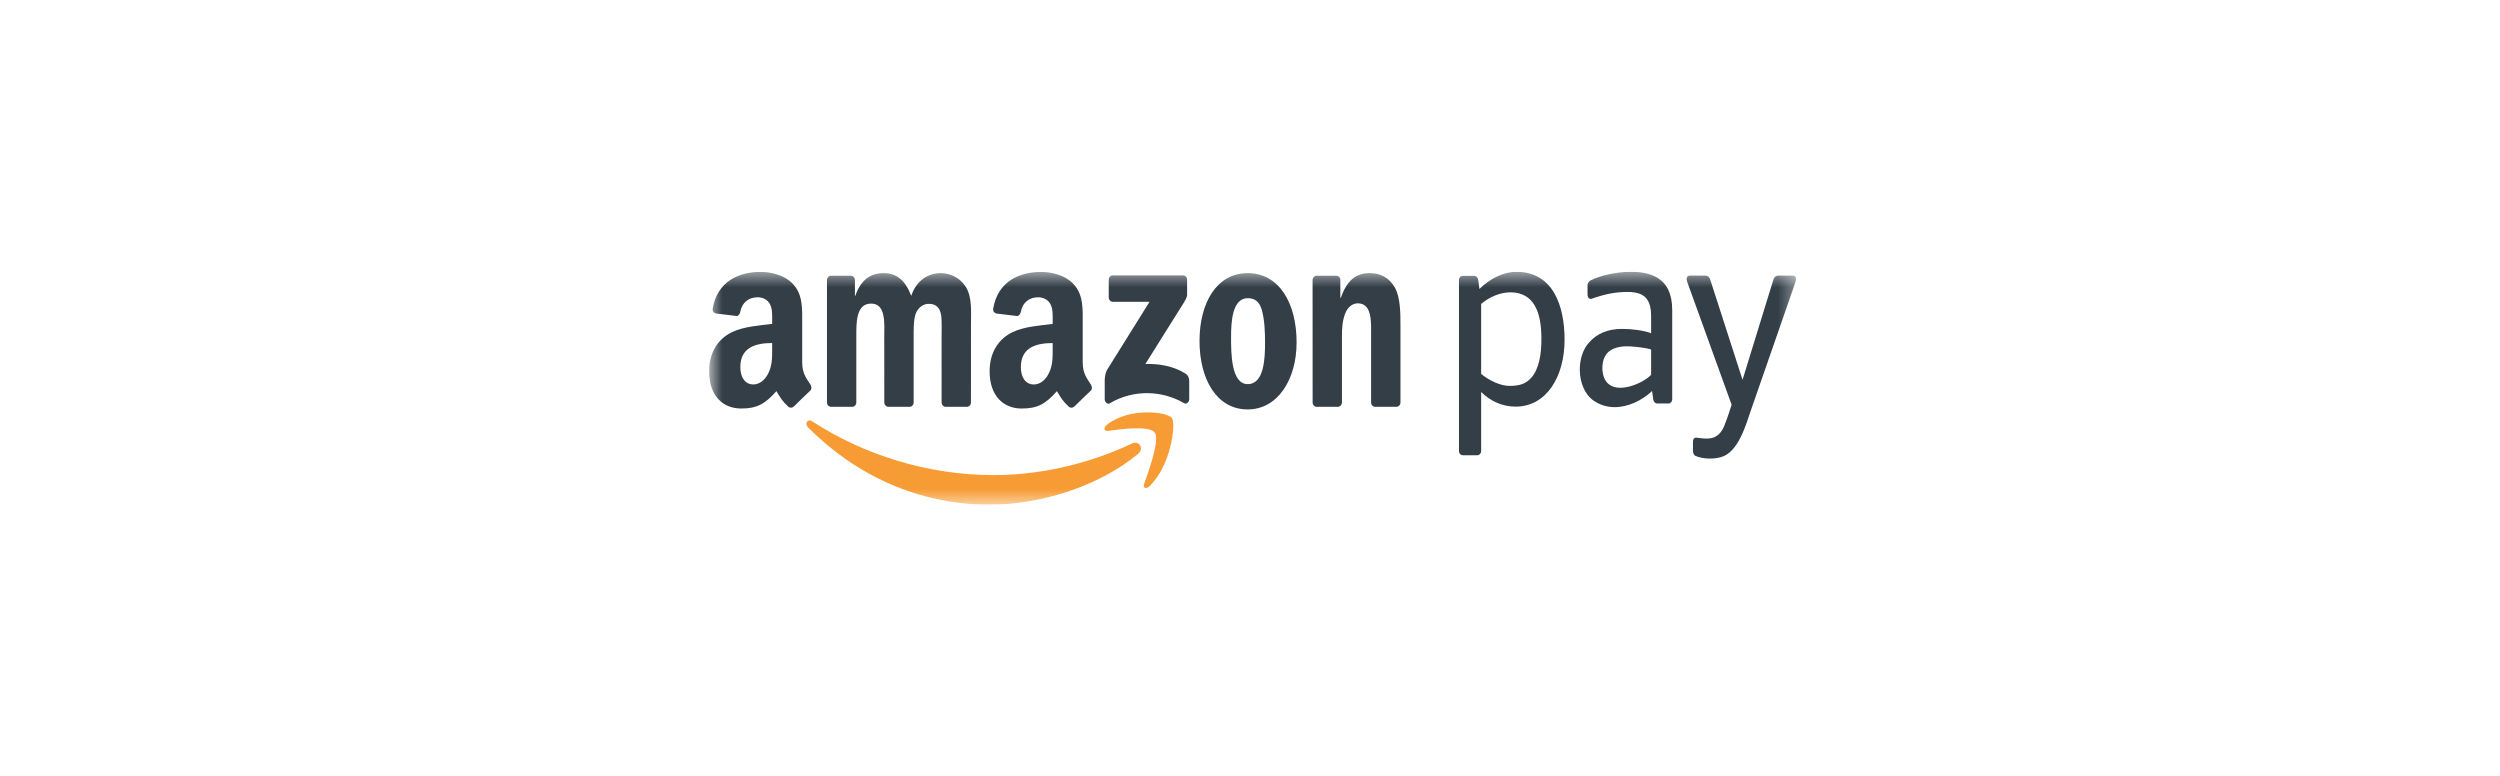<svg width="161" height="50" viewBox="0 0 161 50" fill="none" xmlns="http://www.w3.org/2000/svg">
<g clip-path="url(#clip0_204_2489)">
<mask id="mask0_204_2489" style="mask-type:luminance" maskUnits="userSpaceOnUse" x="45" y="17" width="71" height="16">
<path d="M115.667 17.5H45.667V32.5H115.667V17.5Z" fill="white"/>
</mask>
<g mask="url(#mask0_204_2489)">
<path fill-rule="evenodd" clip-rule="evenodd" d="M73.288 29.234C70.702 31.366 66.951 32.5 63.722 32.5C59.196 32.5 55.12 30.631 52.035 27.52C51.793 27.276 52.009 26.942 52.3 27.131C55.628 29.294 59.743 30.597 63.993 30.597C66.86 30.597 70.012 29.932 72.912 28.558C73.35 28.351 73.717 28.88 73.288 29.234Z" fill="#F79C34"/>
<path fill-rule="evenodd" clip-rule="evenodd" d="M74.365 27.86C74.034 27.387 72.178 27.636 71.344 27.748C71.092 27.782 71.052 27.535 71.28 27.357C72.761 26.195 75.187 26.53 75.469 26.919C75.753 27.311 75.394 30.029 74.007 31.326C73.793 31.525 73.59 31.419 73.685 31.155C73.998 30.284 74.696 28.334 74.365 27.86Z" fill="#F79C34"/>
<path fill-rule="evenodd" clip-rule="evenodd" d="M71.403 19.15V18.021C71.403 17.849 71.519 17.735 71.659 17.735L76.189 17.735C76.333 17.735 76.45 17.852 76.45 18.02V18.988C76.448 19.15 76.326 19.362 76.109 19.698L73.762 23.44C74.633 23.418 75.554 23.563 76.346 24.06C76.524 24.172 76.572 24.338 76.586 24.501V25.705C76.586 25.871 76.424 26.063 76.252 25.963C74.858 25.147 73.008 25.058 71.466 25.973C71.309 26.067 71.144 25.877 71.144 25.711V24.566C71.144 24.383 71.148 24.07 71.313 23.791L74.031 19.434L71.664 19.434C71.52 19.434 71.403 19.319 71.403 19.15Z" fill="#333E47"/>
<path fill-rule="evenodd" clip-rule="evenodd" d="M54.881 26.2H53.502C53.371 26.191 53.267 26.081 53.256 25.94L53.257 18.04C53.257 17.882 53.376 17.756 53.523 17.756L54.806 17.755C54.941 17.763 55.048 17.876 55.057 18.021V19.052H55.083C55.417 18.054 56.047 17.589 56.896 17.589C57.758 17.589 58.299 18.054 58.684 19.052C59.019 18.054 59.778 17.589 60.588 17.589C61.167 17.589 61.797 17.855 62.183 18.453C62.62 19.119 62.531 20.083 62.531 20.931L62.529 25.916C62.529 26.073 62.411 26.2 62.264 26.2H60.887C60.749 26.19 60.64 26.068 60.64 25.916L60.639 21.728C60.639 21.396 60.665 20.565 60.601 20.249C60.498 19.717 60.189 19.567 59.791 19.567C59.456 19.567 59.109 19.817 58.967 20.215C58.826 20.615 58.839 21.279 58.839 21.728V25.916C58.839 26.073 58.72 26.2 58.573 26.2H57.197C57.058 26.19 56.949 26.068 56.949 25.916L56.947 21.728C56.947 20.847 57.076 19.551 56.099 19.551C55.108 19.551 55.147 20.814 55.147 21.728L55.146 25.916C55.146 26.073 55.027 26.2 54.881 26.2Z" fill="#333E47"/>
<path fill-rule="evenodd" clip-rule="evenodd" d="M80.362 19.202C79.346 19.202 79.281 20.747 79.281 21.712C79.281 22.676 79.269 24.737 80.349 24.737C81.417 24.737 81.469 23.075 81.469 22.061C81.469 21.396 81.442 20.598 81.262 19.966C81.108 19.417 80.799 19.202 80.362 19.202ZM80.349 17.589C82.394 17.589 83.501 19.551 83.501 22.045C83.501 24.454 82.279 26.367 80.349 26.367C78.342 26.367 77.249 24.405 77.249 21.961C77.249 19.501 78.355 17.589 80.349 17.589Z" fill="#333E47"/>
<path fill-rule="evenodd" clip-rule="evenodd" d="M86.153 26.2H84.78C84.642 26.19 84.533 26.068 84.533 25.916L84.53 18.014C84.542 17.869 84.656 17.756 84.795 17.756L86.073 17.755C86.194 17.762 86.293 17.854 86.318 17.977V19.185H86.344C86.73 18.104 87.27 17.589 88.222 17.589C88.839 17.589 89.444 17.838 89.83 18.52C90.19 19.152 90.19 20.215 90.19 20.98V25.951C90.175 26.091 90.062 26.2 89.926 26.2H88.545C88.417 26.191 88.314 26.086 88.299 25.951V21.662C88.299 20.798 88.39 19.534 87.438 19.534C87.103 19.534 86.794 19.783 86.64 20.166C86.447 20.648 86.421 21.13 86.421 21.662V25.916C86.419 26.073 86.3 26.2 86.153 26.2Z" fill="#333E47"/>
<path fill-rule="evenodd" clip-rule="evenodd" d="M69.181 26.181C69.09 26.272 68.959 26.278 68.856 26.216C68.398 25.792 68.316 25.596 68.066 25.191C67.31 26.051 66.774 26.309 65.794 26.309C64.634 26.309 63.731 25.509 63.731 23.91C63.731 22.661 64.338 21.811 65.201 21.395C65.949 21.028 66.993 20.962 67.792 20.861V20.662C67.792 20.294 67.818 19.862 67.624 19.546C67.457 19.262 67.135 19.145 66.851 19.145C66.325 19.145 65.859 19.446 65.744 20.07C65.719 20.208 65.629 20.346 65.504 20.353L64.168 20.191C64.056 20.163 63.931 20.061 63.963 19.869C64.266 18.085 65.693 17.528 66.99 17.513H67.092C67.756 17.523 68.604 17.726 69.12 18.279C69.791 18.979 69.726 19.912 69.726 20.928V23.326C69.726 24.048 69.994 24.364 70.246 24.753C70.334 24.893 70.354 25.059 70.242 25.162C69.96 25.425 69.46 25.91 69.185 26.184L69.181 26.181ZM67.792 22.428C67.792 23.028 67.805 23.527 67.534 24.061C67.315 24.493 66.967 24.76 66.58 24.76C66.052 24.76 65.743 24.31 65.743 23.644C65.743 22.333 66.795 22.094 67.792 22.094V22.428Z" fill="#333E47"/>
<path fill-rule="evenodd" clip-rule="evenodd" d="M51.117 26.179C51.026 26.27 50.894 26.276 50.791 26.215C50.333 25.79 50.251 25.593 50.002 25.189C49.245 26.049 48.709 26.308 47.73 26.308C46.57 26.308 45.667 25.508 45.667 23.909C45.667 22.659 46.273 21.809 47.137 21.393C47.884 21.026 48.928 20.96 49.727 20.86V20.66C49.727 20.293 49.754 19.86 49.56 19.544C49.392 19.26 49.07 19.143 48.787 19.143C48.261 19.143 47.793 19.444 47.679 20.068C47.655 20.206 47.565 20.344 47.44 20.351L46.104 20.189C45.991 20.161 45.866 20.06 45.898 19.867C46.201 18.083 47.628 17.526 48.925 17.511H49.028C49.691 17.52 50.539 17.724 51.056 18.277C51.726 18.977 51.661 19.91 51.661 20.927V23.324C51.661 24.046 51.93 24.362 52.181 24.75C52.269 24.891 52.289 25.057 52.177 25.16C51.895 25.423 51.395 25.908 51.12 26.182L51.117 26.179ZM49.727 22.426C49.727 23.026 49.74 23.525 49.47 24.059C49.251 24.491 48.903 24.758 48.516 24.758C47.987 24.758 47.678 24.308 47.678 23.642C47.678 22.331 48.731 22.092 49.727 22.092V22.426Z" fill="#333E47"/>
<path fill-rule="evenodd" clip-rule="evenodd" d="M109.027 29.034C109.027 28.834 109.027 28.654 109.027 28.454C109.027 28.289 109.1 28.175 109.254 28.185C109.542 28.231 109.949 28.276 110.239 28.21C110.616 28.122 110.887 27.823 111.047 27.414C111.273 26.837 111.422 26.372 111.517 26.067L108.65 18.134C108.602 17.999 108.587 17.75 108.828 17.75H109.83C110.021 17.75 110.099 17.885 110.142 18.018L112.22 24.461L114.204 18.018C114.245 17.886 114.326 17.75 114.516 17.75H115.461C115.7 17.75 115.686 17.999 115.639 18.134L112.795 26.314C112.427 27.403 111.937 29.137 110.833 29.438C110.279 29.6 109.581 29.542 109.171 29.35C109.067 29.292 109.027 29.137 109.027 29.034Z" fill="#333E47"/>
<path fill-rule="evenodd" clip-rule="evenodd" d="M107.691 25.717C107.691 25.864 107.582 25.985 107.449 25.985H106.743C106.59 25.985 106.486 25.862 106.466 25.717L106.395 25.18C106.071 25.487 105.672 25.756 105.24 25.944C104.409 26.305 103.45 26.364 102.638 25.807C102.051 25.405 101.739 24.617 101.739 23.806C101.739 23.177 101.913 22.555 102.297 22.102C102.81 21.484 103.553 21.181 104.45 21.181C104.992 21.181 105.768 21.252 106.332 21.458V20.377C106.332 19.278 105.918 18.802 104.825 18.802C103.99 18.802 103.351 18.943 102.462 19.252C102.32 19.257 102.237 19.136 102.237 18.988V18.372C102.237 18.224 102.35 18.081 102.472 18.037C103.107 17.728 104.006 17.535 104.963 17.5C106.209 17.5 107.691 17.814 107.691 19.955V25.717ZM106.332 24.138V22.507C105.858 22.362 105.073 22.302 104.769 22.302C104.29 22.302 103.764 22.428 103.49 22.758C103.285 23 103.192 23.348 103.192 23.683C103.192 24.117 103.326 24.553 103.64 24.768C104.005 25.045 104.571 25.011 105.103 24.843C105.614 24.68 106.094 24.394 106.332 24.138Z" fill="#333E47"/>
<path fill-rule="evenodd" clip-rule="evenodd" d="M97.271 18.826C98.839 18.826 99.266 20.203 99.266 21.78C99.275 22.843 99.1 23.791 98.607 24.334C98.239 24.74 97.826 24.851 97.206 24.851C96.654 24.851 95.928 24.529 95.386 24.081V19.573C95.95 19.088 96.671 18.826 97.271 18.826ZM95.145 29.317H94.199C94.066 29.317 93.958 29.196 93.958 29.049C93.958 25.377 93.958 21.704 93.958 18.032C93.958 17.884 94.066 17.764 94.199 17.764H94.923C95.076 17.764 95.18 17.887 95.199 18.032L95.275 18.609C95.954 17.936 96.828 17.505 97.66 17.505C99.991 17.505 100.758 19.651 100.758 21.882C100.758 24.269 99.585 26.187 97.602 26.187C96.767 26.187 95.986 25.843 95.386 25.245V29.049C95.386 29.196 95.277 29.317 95.145 29.317Z" fill="#333E47"/>
</g>
</g>
<defs>
<clipPath id="clip0_204_2489">
<rect width="70" height="15" fill="white" transform="translate(45.667 17.5)"/>
</clipPath>
</defs>
</svg>
